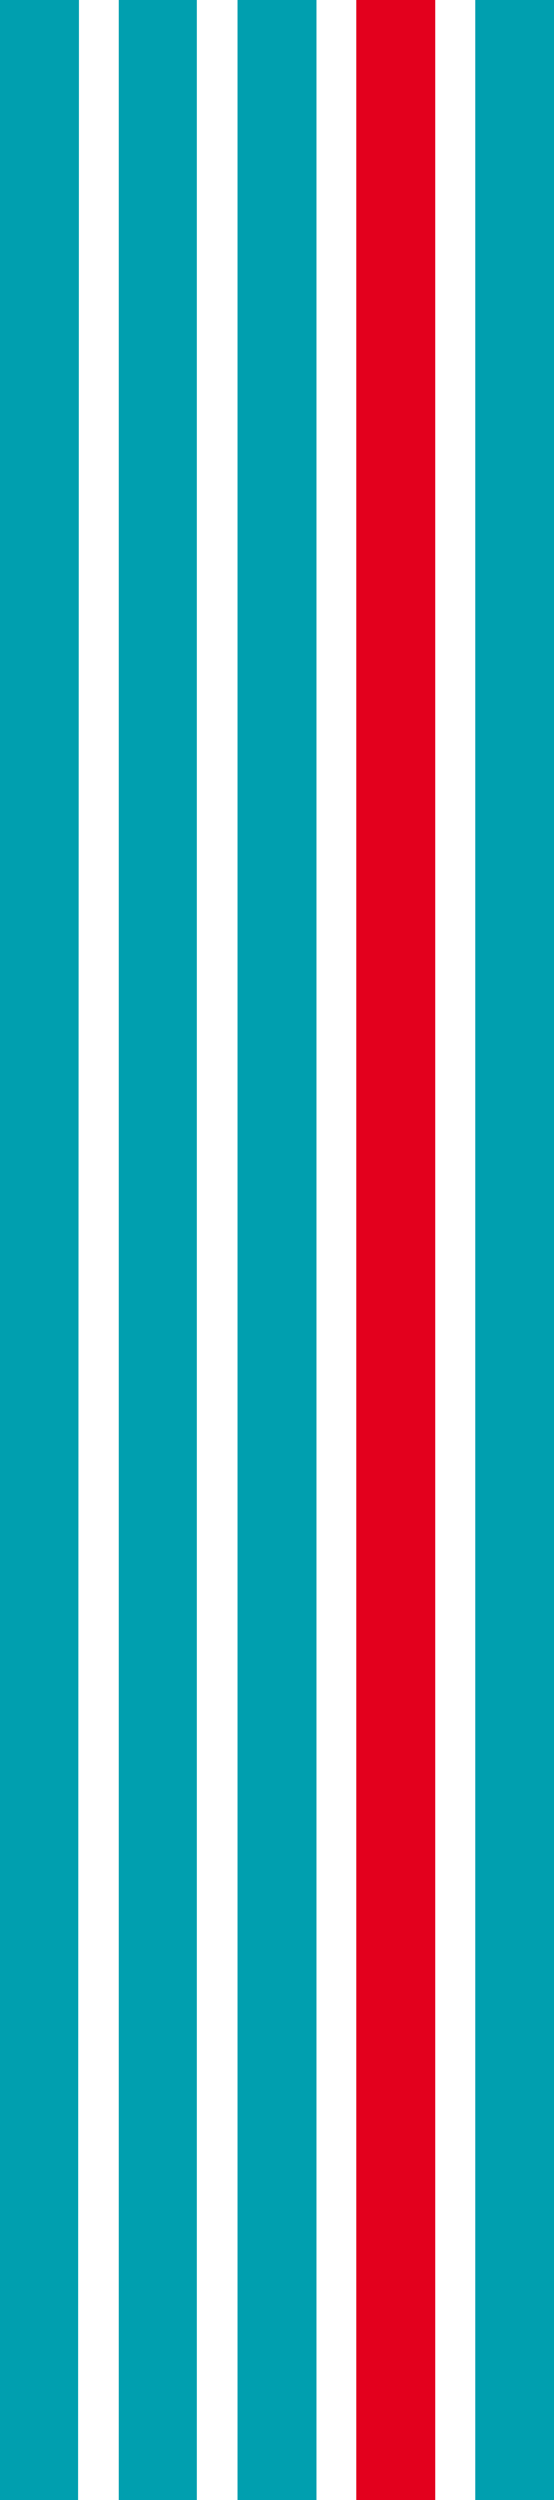<svg xmlns="http://www.w3.org/2000/svg" viewBox="0 0 25.33 114.21"><defs><style>.cls-1{fill:#e3001d;}.cls-2{fill:#009faf;fill-rule:evenodd;}</style></defs><g id="Warstwa_2" data-name="Warstwa 2"><g id="Brudnopis"><g id="Paski_prawo" data-name="Paski prawo"><rect class="cls-1" x="16.29" width="3.61" height="114.21"/><path class="cls-2" d="M14.47,114.21H10.86V0h3.61Zm10.86,0h-3.6V0h3.6ZM9,114.21H5.43V0H9Zm-5.43,0H0V0H3.61Z"/></g></g></g></svg>